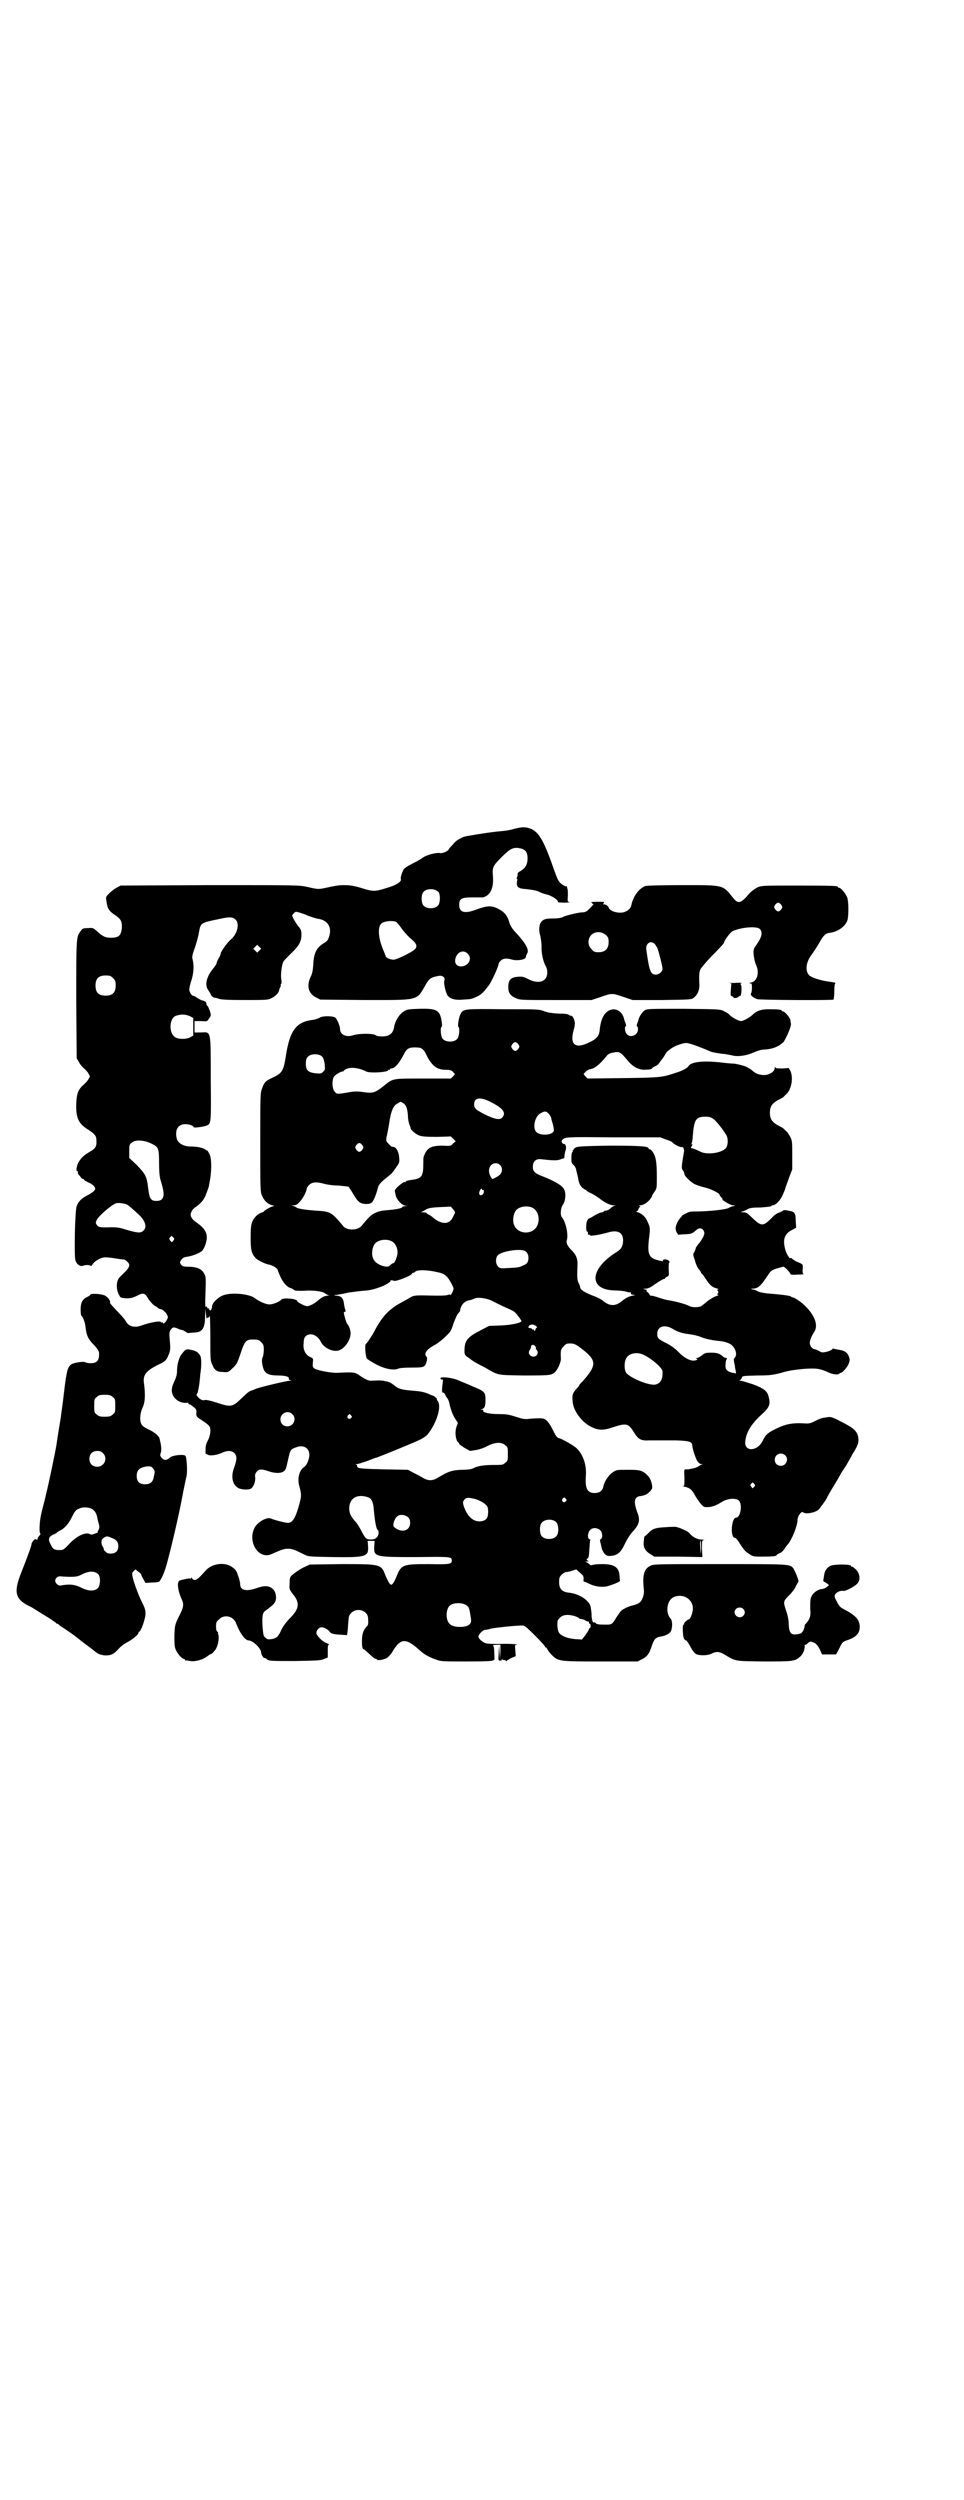 <?xml version="1.0" standalone="no"?>
<!DOCTYPE svg PUBLIC "-//W3C//DTD SVG 20010904//EN"
 "http://www.w3.org/TR/2001/REC-SVG-20010904/DTD/svg10.dtd">
<svg version="1.0" xmlns="http://www.w3.org/2000/svg"
 width="1100pt" height="2850pt" viewBox="0 0 1100 2850"
 preserveAspectRatio="xMidYMid meet">
<g transform="translate(0,2850) scale(0.5,-0.5)"
fill="#000000" stroke="none">
<path d="M1176 3811 c-14 -4 -19 -5 -43 -7 -26 -3 -69 -10 -75 -12 -13 -6 -18
-9 -25 -18 -5 -5 -9 -10 -9 -10 0 -4 -14 -10 -19 -9 -8 2 -32 -4 -41 -11 -5
-4 -15 -9 -23 -13 -8 -4 -16 -9 -19 -12 -4 -6 -9 -20 -7 -24 1 -5 -10 -13 -31
-19 -28 -9 -32 -9 -58 -1 -28 9 -47 9 -77 2 -23 -5 -22 -5 -48 1 -20 4 -21 4
-223 4 l-203 -1 -9 -5 c-4 -2 -12 -8 -16 -12 -8 -8 -9 -8 -7 -19 2 -16 5 -22
22 -33 11 -8 14 -13 13 -29 -2 -16 -7 -21 -25 -21 -13 0 -19 3 -34 17 -6 5 -7
6 -18 5 -12 0 -13 -1 -17 -7 -10 -13 -10 -13 -10 -156 l1 -134 5 -8 c2 -5 8
-12 12 -15 4 -4 9 -9 10 -12 4 -6 4 -6 0 -12 -1 -3 -6 -8 -10 -12 -13 -11 -17
-20 -18 -44 -1 -33 5 -46 28 -60 15 -10 18 -14 18 -24 1 -14 -2 -19 -17 -27
-13 -8 -19 -14 -25 -25 -3 -7 -5 -18 -2 -18 1 0 2 -1 2 -1 -1 -4 0 -6 5 -11 2
-4 5 -6 7 -6 1 0 2 -1 2 -2 0 -1 4 -3 10 -6 5 -2 11 -6 13 -9 3 -5 3 -5 0 -10
-2 -2 -9 -7 -15 -10 -14 -7 -21 -14 -25 -25 -4 -10 -6 -112 -3 -123 3 -10 11
-15 17 -13 7 3 17 2 18 0 0 -2 2 0 4 3 3 6 15 14 25 16 3 1 15 0 27 -2 12 -2
22 -3 22 -3 0 0 3 -2 6 -5 8 -8 5 -13 -17 -34 -9 -8 -10 -28 -2 -42 3 -6 4 -6
16 -7 11 0 15 1 25 6 13 7 18 6 24 -5 4 -7 15 -19 18 -19 0 0 3 -1 4 -3 2 -2
6 -4 9 -4 3 -1 7 -4 11 -9 5 -8 5 -9 2 -15 -4 -7 -9 -11 -9 -7 0 1 -1 2 -2 1
-1 -1 -2 0 -3 1 -2 3 -25 -1 -44 -8 -17 -6 -30 -2 -36 10 -2 4 -11 14 -20 23
-9 10 -17 18 -16 19 2 3 -4 12 -11 16 -7 4 -34 6 -34 2 0 -1 -3 -3 -7 -5 -11
-5 -15 -13 -15 -29 0 -8 1 -14 2 -14 2 0 8 -14 9 -24 2 -20 6 -29 19 -42 8 -8
12 -15 12 -18 1 -17 -4 -24 -19 -24 -5 0 -10 1 -12 2 -4 3 -28 -1 -33 -5 -8
-7 -10 -14 -16 -64 -3 -28 -7 -52 -7 -55 -1 -6 -9 -54 -10 -63 -3 -19 -18 -90
-23 -110 -3 -13 -6 -26 -7 -28 0 -2 -3 -11 -5 -21 -4 -17 -5 -43 -2 -44 1 -1
0 -3 -3 -6 -2 -3 -4 -6 -3 -7 1 -1 -3 -2 -5 0 -2 1 -9 -8 -9 -11 0 -4 -8 -26
-23 -64 -18 -45 -15 -61 16 -77 6 -2 16 -9 24 -14 8 -5 20 -12 26 -16 7 -5 13
-9 13 -9 0 -1 1 -2 3 -2 1 0 3 -1 3 -2 1 -1 6 -5 13 -9 14 -10 18 -12 28 -20
4 -3 9 -7 10 -8 4 -3 27 -20 34 -26 6 -4 10 -6 19 -7 14 -1 21 2 32 14 4 5 13
12 19 15 13 7 27 18 27 22 0 2 1 3 2 3 2 0 8 13 11 25 5 16 4 25 -4 40 -8 16
-18 42 -22 58 -2 10 -2 11 2 15 l4 4 6 -5 c4 -2 6 -5 7 -6 0 -1 2 -6 5 -11 l5
-9 15 1 c8 0 15 1 16 2 5 4 13 23 17 38 11 40 25 100 34 145 5 28 11 54 12 59
2 12 0 42 -3 45 -5 4 -30 1 -35 -4 -8 -7 -13 -7 -19 -1 -4 5 -4 6 -2 12 2 6 1
17 -2 28 0 2 -1 4 -1 4 0 5 -12 15 -23 20 -7 3 -15 8 -17 11 -6 8 -5 25 1 39
6 12 7 27 4 53 -4 22 3 31 33 46 16 7 19 11 25 28 2 8 2 10 0 33 -1 12 0 14 3
19 5 6 7 6 20 0 4 -1 8 -2 8 -2 1 0 3 -2 5 -3 3 -2 6 -4 8 -3 3 0 9 1 14 1 17
1 23 10 23 38 l1 17 1 -13 c1 -7 1 -12 2 -10 0 1 1 2 3 2 1 0 3 2 4 4 0 1 1
-21 1 -49 0 -47 0 -54 4 -61 5 -14 11 -18 25 -18 11 -1 12 -1 21 8 10 9 11 11
19 34 9 28 13 32 26 32 14 0 15 0 21 -6 5 -5 6 -7 6 -17 0 -6 -1 -13 -2 -16
-3 -5 -3 -15 1 -27 4 -12 13 -16 34 -16 16 0 26 -3 24 -7 0 -2 1 -3 4 -4 3 0
2 -1 -2 -1 -7 0 -69 -15 -76 -18 -2 -1 -7 -3 -10 -4 -7 -2 -9 -4 -28 -22 -17
-16 -22 -16 -52 -6 -16 5 -25 7 -28 6 -4 -2 -12 2 -16 8 -3 3 -3 4 0 9 1 3 3
13 4 21 1 8 2 18 2 21 3 16 3 38 0 42 -4 7 -9 11 -19 13 -13 3 -14 3 -24 -10
-5 -6 -10 -23 -10 -36 0 -9 -1 -14 -6 -25 -5 -11 -6 -15 -6 -23 2 -17 19 -29
37 -26 0 0 1 -1 1 -2 0 -1 1 -2 3 -2 1 0 5 -3 9 -6 6 -5 7 -7 6 -14 0 -8 0 -8
14 -17 8 -5 15 -11 16 -13 4 -7 2 -20 -3 -31 -4 -7 -6 -13 -6 -22 0 -6 0 -11
1 -10 0 0 2 0 3 -1 5 -4 20 -2 32 3 14 7 24 6 30 0 6 -6 6 -15 -1 -34 -8 -21
-3 -41 13 -47 10 -3 24 -3 28 2 5 5 9 18 7 26 0 5 1 7 4 11 6 6 11 6 26 1 20
-7 36 -5 40 5 2 5 2 7 7 28 4 16 5 17 16 21 17 7 31 -1 31 -17 0 -9 -6 -24
-11 -27 -12 -7 -17 -27 -12 -44 5 -19 5 -22 1 -38 -9 -34 -16 -46 -27 -46 -6
0 -33 7 -39 10 -9 4 -30 -8 -37 -21 -17 -33 10 -74 39 -60 23 10 28 12 37 12
10 0 15 -2 39 -14 8 -4 13 -4 64 -5 76 -1 81 1 80 24 l-1 13 8 0 8 0 -1 -13
c-1 -24 2 -24 98 -24 77 1 79 1 79 -8 0 -8 -4 -9 -52 -8 -60 0 -63 -1 -74 -28
-3 -8 -7 -15 -9 -17 -3 -3 -4 -3 -8 2 -2 3 -5 10 -8 16 -10 27 -10 27 -100 27
l-73 -1 -15 -7 c-8 -4 -18 -11 -23 -15 -7 -6 -8 -7 -8 -20 -1 -14 -1 -14 7
-25 17 -20 15 -34 -6 -55 -9 -9 -16 -19 -20 -27 -7 -16 -11 -19 -22 -21 -7 -1
-10 -1 -14 3 -5 4 -5 5 -7 27 -1 23 0 30 7 35 1 1 5 3 8 6 12 9 15 13 16 22 0
11 -3 19 -11 24 -8 5 -17 5 -34 -1 -24 -8 -37 -5 -37 10 0 3 -2 12 -5 19 -3
11 -6 14 -13 19 -16 12 -44 9 -59 -6 -3 -3 -9 -10 -13 -14 -9 -10 -16 -12 -20
-5 -1 2 -2 2 -2 0 0 -1 -1 -2 -2 -1 -1 1 -7 0 -23 -4 -8 -2 -6 -22 4 -44 5
-11 4 -18 -7 -39 -9 -19 -9 -19 -10 -42 0 -19 0 -26 3 -33 4 -9 14 -21 18 -21
2 0 3 -1 3 -2 0 -1 1 -2 2 -2 0 1 5 0 10 -1 12 -2 28 3 38 10 4 3 8 6 10 6 2
1 5 4 8 8 7 7 11 28 8 37 -1 2 -1 4 0 4 0 0 0 1 -2 2 -2 1 -3 5 -3 12 0 9 1
11 7 16 8 9 23 9 32 1 3 -3 6 -7 6 -8 0 -1 3 -7 6 -14 7 -15 17 -27 23 -27 10
0 29 -18 29 -28 0 -4 5 -12 7 -12 2 0 4 -1 5 -2 5 -5 8 -5 65 -5 47 1 57 1 65
4 l10 4 0 14 c0 9 0 14 2 15 2 1 0 2 -5 4 -9 3 -23 17 -23 23 0 6 6 13 12 13
5 0 15 -5 18 -10 4 -5 9 -6 25 -7 l15 -1 1 7 c1 5 1 15 2 23 1 13 1 15 7 21
13 13 38 5 38 -13 1 -12 0 -16 -3 -18 -8 -9 -11 -17 -11 -34 0 -12 1 -18 4
-18 1 0 6 -5 13 -11 6 -6 12 -11 14 -11 2 0 3 -1 3 -1 0 -4 16 -1 23 3 3 2 10
9 13 15 18 30 30 31 60 4 13 -12 23 -17 40 -23 9 -4 17 -4 70 -4 47 0 60 1 60
3 0 1 0 1 2 0 0 -2 1 5 0 15 0 10 -1 18 -3 18 -1 1 2 2 8 2 l9 0 0 -16 -1 -17
-1 16 -1 16 -1 -18 c-1 -17 -1 -17 4 -17 2 0 4 1 3 2 -1 2 0 2 2 0 3 -1 5 -1
6 -1 0 1 1 0 1 -1 0 -2 1 -2 2 -1 0 1 6 4 11 7 l10 4 -1 13 c-1 11 -1 13 2 13
11 1 -19 3 -37 2 -12 0 -26 0 -30 1 -7 1 -18 9 -19 15 -2 4 10 16 15 16 2 0 8
1 14 3 9 2 55 7 72 7 4 0 10 -5 29 -24 13 -13 23 -24 22 -25 0 -1 0 -1 2 -1 1
0 2 -2 3 -4 1 -2 5 -8 10 -13 15 -15 17 -15 113 -15 l83 0 10 5 c12 6 17 13
23 32 5 14 8 18 21 20 11 2 20 7 22 12 4 8 4 25 -1 29 -12 14 -8 42 8 49 25
10 49 -10 42 -35 -2 -9 -6 -16 -8 -16 -3 0 -12 -9 -11 -10 1 -1 0 -2 -1 -2 -3
0 -2 -28 1 -32 1 -2 3 -4 5 -4 2 -1 6 -8 10 -15 4 -8 9 -14 12 -16 8 -4 27 -4
36 1 11 5 17 5 29 -2 27 -16 22 -15 88 -16 68 0 73 0 85 11 7 6 12 19 10 26 0
0 1 1 2 1 1 0 4 2 6 4 3 3 6 4 8 3 1 -1 4 -1 5 -2 4 0 12 -10 15 -18 l4 -9 16
0 16 0 8 15 c6 13 8 14 16 17 22 7 30 16 30 31 0 16 -9 26 -36 40 -8 4 -11 7
-16 17 -6 11 -6 13 -4 17 3 5 12 9 18 8 4 -2 25 9 32 16 8 8 7 22 -2 32 -4 4
-8 7 -9 7 -2 0 -3 1 -3 2 0 4 -39 4 -47 0 -8 -4 -13 -12 -14 -20 -1 -4 -1 -9
-2 -11 0 -3 0 -5 1 -5 1 0 4 -2 7 -4 l5 -4 -5 -4 c-3 -3 -9 -5 -13 -5 -11 -2
-22 -12 -24 -22 -1 -4 -1 -15 -1 -23 2 -16 -1 -24 -10 -34 -2 -1 -3 -4 -3 -7
0 -2 -2 -6 -3 -9 -2 -3 -4 -5 -4 -5 0 -1 -5 -2 -10 -3 -14 -2 -18 3 -19 22 0
10 -2 20 -6 32 -7 21 -7 21 9 37 5 5 11 13 13 18 3 6 6 10 6 11 2 1 -8 26 -12
31 -8 9 -7 9 -167 9 -146 0 -151 0 -159 -4 -14 -7 -18 -21 -15 -50 1 -9 1 -14
-2 -22 -4 -11 -8 -14 -22 -18 -11 -2 -24 -9 -28 -13 -1 -1 -6 -8 -10 -14 -10
-17 -11 -17 -25 -17 -18 0 -21 1 -23 4 -1 1 -2 2 -3 1 -3 -2 -6 5 -6 20 -1 10
-2 18 -4 21 -8 14 -28 25 -49 27 -15 2 -21 9 -21 24 0 10 1 12 6 17 3 3 8 6
10 6 3 0 9 1 14 3 l9 3 9 -8 c7 -6 8 -8 8 -14 -1 -4 0 -6 1 -6 1 0 6 -2 10 -4
13 -7 28 -9 41 -7 12 3 32 11 31 13 0 0 -1 5 -1 10 -1 21 -12 28 -40 28 -10 0
-20 -1 -22 -2 -3 -1 -4 -1 -6 1 -2 2 -5 4 -7 5 -4 2 -4 2 1 2 4 0 5 0 1 2 -3
2 -3 3 0 5 3 2 3 6 4 21 1 10 1 19 2 20 1 1 0 2 -2 3 -5 2 -4 15 2 21 6 6 17
5 23 -1 5 -5 6 -18 1 -20 -2 -1 -2 -3 -1 -7 1 -3 2 -9 3 -13 1 -5 4 -10 7 -14
6 -5 7 -5 17 -4 13 2 20 8 29 27 4 9 11 20 17 27 16 17 19 27 11 46 -8 23 -7
33 6 36 3 0 7 1 10 2 6 1 15 9 18 15 2 7 -3 23 -9 29 -13 13 -18 14 -46 14
-26 0 -26 0 -35 -6 -9 -6 -19 -21 -21 -32 -2 -10 -9 -15 -20 -15 -17 0 -22 11
-20 39 2 25 -6 49 -22 64 -7 6 -33 21 -39 22 -5 1 -8 6 -15 20 -7 15 -16 25
-23 25 -8 1 -22 0 -32 -1 -9 -1 -14 0 -29 5 -16 5 -21 6 -39 6 -22 0 -38 4
-35 8 1 1 -1 2 -3 2 -4 0 -5 1 -1 1 7 2 9 7 9 21 0 18 -2 20 -29 31 -11 5 -26
11 -33 14 -16 7 -43 9 -41 4 1 -1 2 -3 4 -2 1 0 2 -1 2 -2 -3 -22 -3 -29 0
-28 2 0 4 -2 6 -7 2 -4 5 -7 5 -8 1 -1 2 -4 3 -7 3 -15 8 -29 14 -38 l6 -9 -4
-11 c-3 -12 -1 -27 4 -33 2 -1 3 -3 3 -4 0 -1 6 -5 12 -9 l13 -7 13 2 c7 1 19
5 26 9 17 9 33 10 41 2 6 -4 6 -6 6 -20 0 -14 0 -16 -6 -20 -5 -5 -7 -5 -27
-5 -21 0 -36 -2 -47 -8 -4 -2 -13 -3 -26 -3 -22 -1 -30 -4 -52 -17 -14 -9 -24
-9 -38 0 -5 3 -15 8 -21 11 l-11 6 -55 1 c-43 1 -56 2 -59 4 -1 1 -3 3 -2 4 1
1 -1 2 -2 3 -3 0 -2 1 1 1 3 0 12 3 21 6 9 3 20 8 25 9 19 7 80 32 95 39 11 5
18 10 22 15 20 26 31 62 22 75 -2 2 -3 4 -2 4 1 0 0 2 -3 4 -2 2 -5 4 -6 4 -1
0 -6 2 -12 5 -8 3 -17 5 -30 6 -27 2 -35 4 -43 10 -10 8 -15 11 -24 12 -7 2
-12 2 -33 1 -4 0 -10 2 -21 9 -15 11 -15 11 -57 9 -15 0 -47 6 -52 11 -2 2 -3
5 -2 12 1 10 1 10 -6 13 -11 5 -17 17 -15 32 0 9 2 13 5 16 10 8 25 3 33 -11
7 -16 28 -26 42 -22 13 4 26 22 27 37 1 8 -4 21 -8 24 -1 1 -6 16 -7 23 -1 2
0 4 2 4 2 1 2 2 1 5 -1 2 -2 7 -3 13 -1 13 -7 19 -18 19 -7 1 -7 1 3 2 6 1 17
3 25 5 8 1 22 3 32 4 19 1 29 4 47 11 11 5 19 11 17 12 -1 1 1 1 3 1 2 0 4 -1
5 -1 3 -3 41 12 41 16 0 1 1 2 3 2 1 0 4 1 5 3 4 4 27 4 48 -1 15 -3 18 -5 25
-12 4 -5 9 -13 11 -18 4 -8 4 -8 0 -17 -2 -4 -4 -7 -4 -6 0 2 -1 2 -5 1 -4 -2
-15 -2 -28 -2 -55 1 -48 2 -67 -9 -22 -12 -24 -13 -33 -20 -16 -12 -28 -28
-40 -51 -7 -13 -17 -28 -20 -30 -3 -2 -1 -28 2 -33 1 -2 11 -8 22 -14 21 -11
41 -14 51 -9 2 1 14 2 30 2 29 0 30 1 34 15 1 6 1 8 -1 10 -6 7 0 16 18 26 8
4 19 13 26 20 12 11 13 14 18 30 4 10 8 20 11 23 3 3 5 6 4 7 0 0 1 5 3 9 4 8
11 13 21 14 3 1 6 2 8 3 7 4 27 2 41 -5 8 -4 22 -11 31 -15 9 -4 18 -8 20 -10
4 -3 16 -19 16 -21 0 -4 -23 -9 -47 -10 l-27 -1 -21 -11 c-29 -15 -35 -23 -35
-46 0 -9 1 -10 10 -16 5 -4 12 -9 16 -11 4 -2 13 -7 21 -11 31 -18 26 -17 86
-18 62 0 65 0 74 8 6 6 14 24 13 31 -1 18 0 21 6 27 5 6 7 7 15 7 11 0 15 -3
34 -18 26 -22 26 -33 -5 -68 -5 -4 -8 -9 -8 -9 0 -1 -3 -5 -7 -9 -8 -9 -10
-14 -8 -29 1 -20 21 -47 42 -57 16 -8 27 -9 50 -1 31 10 35 9 48 -12 10 -16
16 -19 35 -18 17 0 22 0 61 0 30 -1 37 -3 37 -12 0 -7 8 -31 12 -36 3 -4 6 -6
9 -6 4 0 4 -1 0 -1 -2 -1 -5 -3 -7 -4 -2 -2 -8 -4 -13 -5 -6 -1 -10 -2 -10 -2
-1 0 -3 0 -5 0 -5 0 -5 0 -4 -19 0 -17 0 -19 -3 -19 -2 0 0 -1 5 -2 11 -3 15
-6 23 -21 8 -13 17 -25 22 -25 13 -1 23 2 39 12 13 8 31 9 38 3 9 -9 4 -39 -6
-39 -11 0 -14 -46 -3 -46 2 0 5 -4 8 -8 12 -19 16 -24 25 -29 8 -6 11 -6 30
-6 22 0 32 1 32 3 0 1 3 3 7 5 4 1 8 5 10 8 2 3 6 9 9 12 10 12 22 43 22 55 0
9 9 22 13 18 5 -5 27 -1 35 6 4 4 20 26 20 29 0 0 6 11 14 24 8 13 16 27 18
31 2 3 8 12 13 20 4 8 10 17 12 22 12 18 15 27 14 36 -2 17 -10 24 -40 39 -19
10 -23 11 -30 10 -13 -2 -16 -2 -29 -9 -12 -6 -14 -6 -29 -5 -23 1 -38 -2 -57
-11 -21 -10 -26 -14 -33 -28 -12 -26 -44 -27 -40 -1 2 20 15 40 36 59 19 17
22 24 17 42 -3 13 -12 19 -36 28 -13 4 -25 8 -28 8 -3 0 -4 1 -2 1 2 1 4 3 5
6 1 4 2 4 35 5 29 0 35 1 55 6 15 5 31 7 51 9 30 2 37 1 59 -9 8 -4 23 -5 23
-1 0 0 1 1 3 1 3 0 14 12 17 19 4 9 4 13 0 21 -4 8 -10 11 -24 13 -5 1 -10 2
-10 2 -1 1 -2 0 -2 0 0 -3 -11 -7 -19 -8 -3 -1 -8 0 -12 3 -4 2 -9 4 -10 4 -5
0 -11 8 -11 14 0 6 4 16 10 25 10 15 2 38 -22 61 -7 7 -23 18 -27 18 -1 0 -3
1 -4 2 -1 2 -26 5 -53 7 -10 1 -19 3 -23 5 -3 2 -8 4 -11 4 -5 1 -5 2 0 2 11
0 18 6 30 24 12 18 12 18 25 22 7 2 14 4 15 4 3 0 16 -14 16 -17 0 -1 6 -2 16
-1 10 0 16 1 14 1 -2 1 -3 4 -2 12 0 11 2 10 -15 17 -3 2 -7 4 -9 6 -2 2 -4 3
-4 2 0 -5 -8 7 -11 16 -8 26 -3 40 17 49 l7 4 -1 14 c0 18 -2 22 -13 24 -4 1
-10 2 -11 2 -2 0 -5 0 -6 -2 -2 -1 -6 -3 -9 -4 -3 -1 -10 -5 -15 -11 -21 -21
-24 -21 -47 1 -9 9 -12 11 -19 11 -6 0 -6 1 -2 2 3 0 8 3 12 5 5 3 12 4 30 4
13 1 23 2 24 3 0 1 2 2 3 2 7 0 17 10 23 23 3 7 6 14 6 15 0 1 4 11 8 23 l8
21 0 32 c0 31 0 33 -5 43 -3 5 -7 11 -10 13 -2 2 -5 5 -6 6 -2 1 -7 4 -13 7
-12 7 -17 14 -17 28 0 14 5 21 17 28 6 3 11 6 13 7 1 1 4 4 6 6 13 10 18 38
11 54 l-4 7 -14 -1 c-11 0 -15 0 -16 2 -1 2 -2 2 -2 -1 0 -9 -14 -17 -27 -16
-10 1 -17 3 -25 11 -4 3 -10 6 -13 8 -11 4 -29 8 -31 7 0 0 -14 1 -30 3 -39 4
-65 1 -71 -9 -2 -4 -15 -11 -29 -15 -30 -10 -33 -11 -119 -12 l-82 -1 -5 5
c-3 3 -4 5 -4 6 1 0 3 3 5 5 2 2 6 4 8 5 11 1 23 10 39 30 4 5 8 7 15 8 15 3
16 3 36 -21 10 -11 21 -17 33 -18 11 0 20 1 20 3 0 1 3 3 7 5 4 1 8 5 10 8 2
3 4 6 5 7 1 1 4 5 7 10 3 6 7 10 7 10 1 0 3 2 6 4 6 6 27 14 36 14 7 0 29 -8
57 -20 2 -1 9 -2 14 -3 6 -1 13 -2 17 -2 4 -1 11 -2 16 -3 13 -4 33 -1 49 6 9
4 18 7 24 7 21 1 34 7 45 17 5 7 18 35 17 41 0 2 -1 6 -1 8 0 6 -13 21 -17 21
-2 0 -3 1 -3 2 0 2 -9 3 -29 3 -19 0 -29 -4 -39 -14 -7 -6 -20 -13 -25 -13 -5
0 -18 7 -25 13 -2 3 -8 7 -13 9 -8 5 -9 5 -91 6 -76 0 -84 0 -90 -3 -6 -4 -13
-14 -15 -22 0 -2 -2 -6 -3 -9 -1 -4 -1 -6 0 -6 1 0 2 -3 2 -7 0 -13 -18 -21
-26 -10 -4 4 -5 17 -2 17 1 0 1 2 0 6 -1 3 -3 7 -3 8 -6 31 -38 33 -50 5 -3
-6 -5 -16 -6 -23 -1 -18 -6 -24 -25 -33 -31 -15 -44 -5 -35 28 2 6 3 13 3 15
0 8 -5 18 -8 18 -2 0 -4 1 -6 2 -1 2 -9 3 -23 3 -15 1 -23 2 -32 5 -12 5 -15
5 -93 5 -90 1 -93 1 -99 -11 -4 -7 -7 -28 -5 -29 4 -2 2 -22 -2 -27 -7 -9 -27
-9 -34 0 -4 5 -6 25 -2 27 1 0 1 6 0 12 -4 26 -11 30 -51 29 -27 -1 -28 -1
-37 -7 -10 -7 -19 -22 -21 -37 -3 -13 -11 -19 -27 -19 -7 0 -13 1 -15 3 -5 4
-37 4 -50 0 -17 -6 -31 1 -31 14 0 7 -7 23 -11 26 -5 4 -29 4 -35 0 -3 -2 -10
-4 -14 -5 -40 -4 -55 -24 -64 -85 -5 -31 -8 -37 -30 -47 -15 -7 -19 -10 -24
-25 -4 -10 -4 -15 -4 -123 0 -106 0 -113 4 -121 5 -12 13 -19 23 -22 5 -1 6
-2 4 -2 -5 0 -19 -8 -22 -11 0 -2 -4 -3 -7 -4 -3 -1 -8 -4 -12 -8 -10 -11 -12
-18 -12 -48 0 -29 2 -37 11 -47 4 -5 23 -14 30 -15 8 -1 21 -9 21 -13 0 -1 3
-8 6 -15 7 -15 16 -24 24 -26 3 -1 6 -3 7 -4 2 -2 8 -2 21 -2 20 2 45 -1 50
-6 2 -1 5 -3 7 -4 3 0 3 -1 -1 -1 -7 0 -16 -5 -22 -11 -7 -6 -19 -13 -25 -13
-5 0 -23 9 -23 12 0 5 -32 8 -36 3 -4 -5 -19 -11 -27 -11 -8 0 -22 6 -33 14
-12 10 -53 14 -72 7 -12 -4 -26 -18 -26 -25 0 -3 -1 -7 -3 -9 -2 -2 -3 -3 -2
-1 1 1 0 2 -1 2 -1 0 -2 1 -1 2 1 2 1 2 -1 1 -1 -1 -3 0 -3 2 -1 3 -2 3 -3 1
-2 -2 -2 10 -1 33 1 32 1 37 -3 43 -5 11 -17 16 -38 16 -9 0 -12 1 -15 5 -3 5
-3 5 1 11 3 4 6 6 15 7 12 2 29 9 33 14 5 6 10 20 10 30 0 12 -7 22 -21 32
-14 9 -19 18 -14 26 1 4 6 9 11 12 12 9 18 16 23 30 3 8 6 16 6 18 0 2 2 10 3
17 3 22 3 45 -2 55 -3 5 -5 9 -5 8 -1 0 -3 0 -4 2 -5 4 -19 7 -33 7 -18 0 -31
8 -33 20 -4 19 4 31 20 31 10 0 19 -4 19 -7 0 -2 24 1 30 4 10 4 10 6 9 107 0
113 1 106 -23 105 l-14 0 0 13 0 13 15 0 c14 -1 14 -1 18 6 5 6 5 7 2 17 -2 5
-4 11 -6 12 -1 1 -2 3 -2 4 1 3 -3 7 -9 8 -2 0 -7 3 -12 6 -4 3 -9 5 -10 5 -3
0 -8 9 -8 14 0 3 2 13 5 21 5 17 6 32 3 46 -2 7 -2 10 5 29 4 12 8 27 9 34 4
22 4 22 43 30 26 6 34 6 41 -1 9 -9 4 -32 -11 -45 -8 -6 -23 -28 -23 -31 0 -2
-2 -7 -5 -12 -3 -5 -5 -11 -5 -12 0 -1 -4 -7 -8 -12 -15 -18 -19 -37 -11 -48
2 -3 5 -8 6 -10 1 -4 6 -8 11 -8 1 0 4 -1 7 -2 5 -2 20 -3 59 -3 47 0 54 0 61
4 9 4 17 12 18 18 0 2 2 6 3 8 1 2 1 4 1 4 -1 0 -1 1 0 2 2 1 2 5 1 11 -2 10
1 34 5 41 2 3 10 11 18 19 18 17 23 27 23 42 0 9 -1 12 -7 19 -4 5 -9 13 -11
17 -4 8 -4 8 0 12 4 5 5 5 15 2 5 -2 13 -4 16 -6 8 -3 19 -7 26 -8 20 -3 30
-18 25 -37 -3 -11 -5 -14 -14 -19 -16 -10 -22 -23 -23 -48 -1 -13 -2 -20 -6
-28 -10 -21 -5 -38 12 -47 l10 -5 101 -1 c126 0 118 -2 139 34 8 15 13 18 30
21 9 2 16 -4 13 -11 -2 -5 3 -26 7 -33 5 -8 18 -12 36 -10 19 1 19 1 32 7 10
5 14 9 27 26 7 10 22 43 22 49 0 1 2 4 5 7 5 5 14 6 26 2 12 -3 31 0 31 6 1 4
1 5 3 8 5 8 -2 22 -26 48 -7 7 -12 15 -14 21 -5 18 -12 26 -26 33 -15 8 -26 7
-48 -1 -28 -11 -41 -8 -41 10 0 14 5 17 30 17 12 0 22 0 24 0 17 4 25 21 23
48 -2 21 0 24 21 45 18 18 26 22 40 19 13 -2 18 -9 18 -23 0 -14 -5 -22 -16
-29 -5 -2 -7 -5 -7 -7 1 -1 0 -5 -1 -7 -1 -2 -1 -4 0 -4 1 0 1 -2 0 -5 -2 -13
2 -17 20 -18 17 -2 24 -3 32 -7 4 -2 10 -4 14 -5 12 -2 30 -14 27 -18 -1 0 6
-1 15 -1 9 0 15 1 12 1 -5 1 -5 2 -4 14 0 7 0 15 -1 17 -1 1 -1 4 -1 5 0 1 -1
1 -2 0 -1 -1 -5 2 -10 5 -8 7 -9 9 -19 37 -23 66 -35 85 -56 91 -11 3 -17 2
-31 -1z m-175 -145 c4 -6 4 -24 -1 -30 -7 -9 -27 -9 -34 0 -5 6 -5 24 0 30 7
9 27 9 35 0z m-97 -68 c2 -1 7 -7 12 -14 4 -6 12 -15 18 -21 16 -13 19 -19 14
-26 -4 -6 -38 -23 -49 -25 -8 0 -19 4 -19 9 0 0 -2 5 -4 10 -13 29 -15 56 -5
64 6 5 26 7 33 3z m-312 -65 l-5 -5 -4 4 -5 5 4 4 5 5 4 -4 5 -5 -4 -4z m475
-7 c11 -10 4 -26 -11 -29 -12 -2 -19 5 -17 16 3 16 18 23 28 13z m-809 -56 c5
-5 6 -7 6 -17 0 -16 -7 -23 -23 -23 -16 0 -23 7 -23 23 0 16 7 23 23 23 10 0
12 -1 17 -6z m176 -87 l7 -4 0 -20 0 -20 -7 -4 c-7 -4 -23 -5 -32 -1 -17 7
-17 43 -1 50 13 4 21 4 33 -1z m749 -64 c3 -5 3 -5 0 -10 -2 -3 -5 -5 -7 -5
-2 0 -5 2 -7 5 -3 5 -3 5 0 10 2 3 5 5 7 5 2 0 5 -2 7 -5z m-220 -10 c3 -2 7
-7 9 -12 13 -27 25 -36 45 -36 9 0 13 -1 16 -4 2 -2 4 -5 5 -5 0 -1 -1 -3 -4
-6 l-5 -5 -64 0 c-73 0 -67 1 -92 -19 -17 -13 -22 -15 -43 -12 -13 2 -20 2
-32 0 -29 -5 -29 -5 -34 1 -6 6 -7 25 -2 34 2 4 17 13 20 12 1 0 1 0 2 1 7 10
31 10 52 -1 8 -4 48 -2 50 3 0 1 1 2 2 1 1 -1 2 0 2 1 0 1 1 2 3 2 8 0 19 13
29 33 6 12 11 15 25 15 8 0 14 -1 16 -3z m-227 -19 c2 -2 4 -9 5 -16 1 -12 1
-13 -3 -17 -5 -5 -6 -5 -18 -4 -17 2 -22 7 -22 22 0 7 1 12 4 15 6 8 27 9 34
0z m385 -103 c27 -14 35 -24 25 -35 -5 -6 -17 -4 -39 7 -20 10 -25 14 -25 23
0 16 14 18 39 5z m-201 -2 c7 -4 10 -13 11 -30 0 -7 2 -15 3 -18 1 -3 3 -7 3
-9 1 -5 12 -14 20 -17 6 -2 15 -3 40 -3 l32 1 5 -5 6 -6 -6 -5 c-5 -6 -6 -6
-24 -5 -27 0 -36 -5 -43 -25 -1 -2 -1 -11 -1 -19 0 -24 -4 -30 -20 -33 -13 -2
-20 -3 -20 -5 0 -1 -1 -2 -2 -1 -3 2 -24 -16 -23 -20 0 -1 1 -5 2 -10 2 -10
13 -22 22 -24 l6 0 -6 -1 c-4 0 -7 -1 -7 -2 0 -3 -18 -6 -34 -7 -11 -1 -19 -2
-27 -6 -10 -5 -13 -7 -32 -30 -2 -3 -8 -6 -12 -7 -12 -3 -25 0 -30 7 -27 32
-28 33 -65 35 -24 2 -38 4 -43 8 -1 1 -4 2 -7 3 -4 0 -3 1 2 1 5 0 9 2 13 7 7
6 17 25 17 31 0 2 3 6 6 9 7 6 16 7 34 2 7 -2 22 -4 33 -4 11 -1 21 -2 23 -3
1 -2 6 -9 10 -16 11 -19 16 -22 28 -23 10 0 12 1 16 5 4 5 10 21 13 34 1 4 6
10 13 16 20 16 19 15 29 30 6 8 7 10 6 21 -1 13 -6 22 -12 24 -2 0 -5 1 -6 1
-1 1 -4 4 -7 7 -5 5 -5 7 -4 14 1 4 4 18 6 31 4 29 10 42 19 46 8 5 6 5 13 1z
m331 -23 c3 -2 9 -13 7 -13 0 0 2 -6 4 -13 2 -10 3 -14 1 -16 -6 -9 -31 -9
-39 -1 -9 9 -4 36 10 43 9 5 12 5 17 0z m377 -13 c7 -5 21 -23 29 -36 5 -7 5
-23 0 -30 -9 -12 -45 -17 -60 -8 -8 4 -18 8 -20 7 0 0 0 2 1 4 3 5 3 7 0 5 -2
-1 -2 -1 0 1 1 2 3 10 3 18 3 37 7 44 28 44 10 0 13 -1 19 -5z m-108 -47 c7
-2 13 -5 14 -6 4 -5 19 -13 23 -11 2 0 5 -5 4 -11 -1 -3 -1 -8 -2 -11 -4 -26
-4 -27 0 -32 2 -3 3 -6 3 -8 0 -4 15 -19 24 -23 4 -2 13 -5 21 -7 14 -3 35
-13 35 -17 0 -1 2 -3 4 -6 2 -2 4 -4 3 -4 -5 0 18 -14 23 -14 6 0 6 -1 2 -2
-3 0 -8 -2 -11 -4 -7 -4 -48 -8 -73 -8 -7 0 -14 0 -16 -1 -5 -1 -18 -8 -18 -9
0 -1 -1 -3 -3 -4 -6 -7 -12 -19 -11 -26 0 -6 6 -15 8 -13 1 0 7 1 15 1 12 1
14 1 21 7 8 8 15 9 20 1 2 -5 2 -6 -1 -14 -3 -5 -7 -12 -11 -16 -3 -4 -6 -8
-6 -9 0 -2 -2 -5 -3 -9 -4 -5 -4 -6 1 -20 2 -8 6 -17 9 -20 3 -3 5 -7 5 -8 0
-1 1 -2 2 -2 0 0 3 -3 6 -8 12 -18 16 -22 26 -25 5 -1 7 -3 5 -3 -2 0 -3 -1
-2 -2 3 -1 3 -7 0 -8 -1 -1 0 -2 2 -2 2 0 0 -2 -5 -3 -5 -2 -14 -7 -20 -12 -6
-5 -12 -10 -14 -11 -6 -3 -21 -3 -26 0 -7 4 -28 10 -45 13 -9 1 -21 5 -27 7
-6 2 -13 4 -16 4 -2 0 -4 1 -3 1 0 1 -2 4 -4 6 -4 3 -5 5 -3 5 2 0 0 1 -3 2
l-6 2 7 0 c5 0 11 3 22 11 9 6 17 11 19 11 2 0 3 1 3 2 0 1 2 2 4 3 5 2 5 3 4
18 0 10 0 15 2 15 1 0 0 2 -2 4 -4 4 -15 3 -13 0 1 -2 0 -2 -2 -1 -2 0 -7 1
-10 2 -20 5 -24 14 -20 48 3 24 3 27 -3 39 -4 11 -13 19 -22 22 -4 1 -6 2 -4
2 2 0 4 2 5 5 1 3 2 5 4 5 1 0 1 1 -1 2 -2 2 -2 2 1 2 7 0 16 6 22 13 3 4 5 7
5 8 0 1 2 5 5 9 6 8 6 10 6 33 0 37 -2 50 -12 62 -1 1 -3 3 -5 3 -1 0 -2 1 -2
2 0 5 -25 6 -92 6 -59 -1 -70 -2 -74 -4 -3 -2 -5 -4 -5 -5 1 0 1 -1 -1 -1 -1
0 -2 -1 -1 -2 1 -1 0 -2 -1 -3 -1 0 -2 -6 -2 -12 0 -11 0 -13 5 -17 3 -3 6 -8
6 -12 1 -4 2 -7 2 -8 0 -1 2 -7 3 -14 2 -9 4 -13 9 -18 4 -3 7 -5 8 -5 0 1 1
1 1 -1 0 -1 5 -4 12 -7 6 -3 15 -9 19 -12 11 -9 24 -15 31 -15 5 0 6 -1 2 -1
-2 -1 -6 -3 -9 -6 -3 -3 -7 -5 -10 -5 -3 0 -5 -1 -5 -2 0 -1 -2 -2 -5 -2 -2 0
-9 -3 -16 -7 -6 -4 -12 -7 -13 -7 -1 0 -2 -2 -4 -5 -3 -6 -3 -25 0 -25 1 0 2
-1 2 -1 -1 -4 0 -7 2 -6 1 1 2 0 2 -1 0 -3 20 0 45 7 20 5 31 -2 31 -19 0 -12
-4 -20 -14 -26 -62 -38 -66 -86 -7 -88 8 0 19 -1 25 -2 6 -2 12 -3 13 -2 0 0
1 -1 1 -3 0 -2 2 -3 6 -3 4 0 4 -1 -2 -2 -8 -1 -17 -6 -23 -11 -16 -14 -30
-14 -47 1 -3 2 -12 7 -21 10 -18 7 -28 13 -29 19 0 2 -2 7 -4 11 -3 6 -3 15
-2 43 0 12 -4 21 -12 29 -11 11 -15 18 -12 26 3 13 -3 40 -11 50 -5 4 -4 22 2
30 6 9 7 27 2 35 -4 8 -20 18 -51 30 -16 6 -20 11 -20 21 0 12 7 19 20 17 26
-3 34 -3 41 -1 5 2 9 3 9 3 1 -1 1 0 2 2 0 4 1 12 3 17 2 7 0 14 -4 14 -4 0
-7 6 -4 9 7 7 9 7 117 6 l107 0 13 -5z m-1175 -9 c17 -8 18 -11 18 -45 0 -15
1 -29 2 -32 0 -3 3 -11 5 -19 7 -25 3 -35 -13 -35 -13 0 -16 5 -19 30 -3 26
-6 31 -26 52 l-17 16 0 15 c0 14 0 16 6 20 8 7 27 6 44 -2z m482 -4 c3 -5 3
-5 0 -10 -2 -3 -5 -5 -7 -5 -2 0 -5 2 -7 5 -3 5 -3 5 0 10 2 3 5 5 7 5 2 0 5
-2 7 -5z m314 -45 c6 -6 6 -15 1 -21 -3 -4 -18 -12 -19 -11 -5 8 -7 12 -7 19
0 15 15 22 25 13z m-41 -56 c0 -1 1 -2 2 -1 3 2 3 -7 0 -10 -6 -5 -11 0 -7 8
2 5 5 7 5 3z m-809 -35 c2 -1 6 -5 9 -7 3 -3 9 -8 12 -11 19 -16 25 -32 15
-41 -6 -6 -14 -5 -41 3 -12 4 -20 5 -31 5 -27 -1 -30 0 -34 5 -3 5 -3 6 0 12
6 11 36 36 45 38 7 1 20 -1 25 -4z m747 -19 c-1 -2 -3 -6 -5 -10 -8 -17 -27
-16 -47 2 -2 2 -6 4 -8 5 -2 1 -4 2 -4 3 0 1 -4 2 -8 2 -6 0 -7 1 -4 1 3 1 6
3 8 4 5 4 12 6 36 7 l23 1 5 -6 c4 -4 5 -7 4 -9z m176 13 c12 -5 18 -21 14
-36 -7 -28 -49 -28 -56 0 -2 10 0 23 6 30 7 8 24 11 36 6z m-819 -68 c3 -2 3
-4 1 -7 -4 -5 -4 -5 -8 0 -2 3 -2 5 0 7 4 4 4 4 7 0z m497 -8 c12 -5 18 -21
14 -35 -3 -10 -6 -16 -9 -16 -1 0 -4 -2 -6 -4 -4 -5 -10 -5 -21 -1 -12 5 -17
10 -20 20 -2 10 0 23 6 30 7 8 24 11 36 6z m306 -23 c5 -3 8 -8 8 -16 0 -9 -3
-14 -12 -17 -10 -5 -13 -5 -34 -6 -17 -1 -19 -1 -23 3 -6 6 -7 19 -1 26 8 9
50 16 62 10z m25 -171 c3 -2 3 -4 2 -4 -2 -1 -3 -3 -3 -4 0 -2 -1 -3 -2 -3 -1
0 -2 1 -2 2 0 1 -1 2 -2 1 -1 -1 -2 0 -2 1 0 1 -2 2 -4 2 -5 0 -5 2 -2 6 4 3
10 3 15 -1z m311 -6 c13 -8 23 -11 40 -13 9 -1 20 -4 25 -6 9 -4 22 -7 39 -9
15 -1 26 -5 31 -9 10 -8 14 -23 8 -29 -2 -2 -3 -5 -2 -7 0 -3 1 -8 2 -11 0 -3
1 -9 2 -12 1 -5 1 -7 -1 -6 -19 3 -24 8 -22 22 0 6 2 11 3 11 1 1 0 2 -2 2 -3
0 -6 2 -8 4 -7 6 -12 8 -26 8 -13 0 -15 -1 -21 -6 -4 -3 -9 -6 -11 -6 -3 0 -3
-1 -1 -2 2 -1 2 -2 -1 -3 -10 -4 -26 3 -41 19 -7 7 -16 14 -26 19 -20 10 -22
12 -22 22 0 17 16 22 34 12z m-312 -41 c1 -2 2 -4 1 -4 -1 0 0 -2 2 -4 5 -6 1
-15 -8 -15 -8 0 -13 9 -8 15 1 2 3 5 3 8 0 5 7 5 10 0z m249 -20 c18 -9 41
-29 41 -37 1 -18 -5 -28 -18 -30 -18 -1 -61 18 -66 29 -4 9 -3 24 1 31 6 12
26 16 42 7z m-1214 -95 c6 -4 6 -6 6 -20 0 -14 0 -16 -6 -20 -4 -4 -7 -5 -18
-5 -11 0 -14 1 -18 5 -6 4 -6 6 -6 20 0 14 0 16 6 20 4 4 7 5 18 5 11 0 14 -1
18 -5z m410 -39 c11 -10 3 -28 -11 -28 -9 0 -16 6 -16 16 0 14 17 22 27 12z
m134 -3 c3 -3 3 -3 0 -6 -4 -5 -11 1 -7 6 4 4 4 4 7 0z m-566 -86 c12 -12 3
-31 -13 -31 -11 0 -18 7 -18 18 0 11 7 18 18 18 6 0 9 -1 13 -5z m1557 -5 c9
-9 2 -24 -10 -24 -18 0 -19 27 0 28 4 0 8 -2 10 -4z m-1442 -31 c2 -2 3 -5 3
-7 0 -2 -1 -7 -2 -11 -2 -12 -8 -17 -20 -17 -13 0 -19 6 -19 19 0 12 5 18 19
21 12 2 15 1 19 -5z m1371 -34 c3 -3 3 -4 0 -7 -4 -4 -4 -4 -6 0 -3 3 -3 4 -1
7 4 4 4 4 7 0z m-880 -31 c7 -3 11 -11 12 -27 2 -25 6 -47 9 -47 1 0 2 -3 2
-6 0 -10 -7 -16 -17 -16 -11 0 -13 2 -22 19 -4 8 -10 18 -14 22 -10 11 -14 19
-14 30 0 24 19 34 44 25z m241 -3 c9 -2 21 -8 27 -14 4 -4 5 -7 5 -16 0 -13
-4 -19 -14 -21 -16 -3 -29 6 -38 25 -6 14 -7 19 -2 24 4 5 8 5 22 2z m209 0
c3 -3 3 -3 0 -6 -4 -5 -11 1 -7 6 4 4 4 4 7 0z m-1084 -22 c8 -3 13 -10 15
-21 1 -6 3 -13 4 -16 1 -4 1 -8 -1 -12 -2 -3 -3 -6 -2 -6 0 -1 0 -1 -1 -1 0 1
-3 -1 -7 -2 -4 -2 -7 -2 -9 -1 -10 6 -30 -3 -48 -22 -13 -14 -14 -14 -23 -14
-11 0 -14 2 -19 12 -7 13 -5 18 5 23 5 2 9 4 9 5 0 1 3 2 6 4 10 4 21 16 28
31 7 14 9 17 18 20 5 3 19 3 25 0z m724 -20 c4 -4 5 -7 5 -13 0 -19 -21 -24
-37 -9 -4 4 2 21 9 25 6 4 18 2 23 -3z m339 -12 c5 -7 6 -24 0 -31 -7 -9 -27
-9 -34 0 -5 6 -5 24 0 30 7 9 26 10 34 1z m-1016 -35 c12 -4 16 -10 16 -19 0
-11 -6 -17 -17 -17 -6 0 -9 1 -13 5 -3 3 -4 5 -3 5 0 0 0 2 -2 5 -3 4 -4 9 -3
15 0 3 9 10 13 9 1 0 5 -1 9 -3z m-29 -84 c5 -7 4 -25 -2 -31 -7 -7 -20 -7
-35 0 -17 9 -29 10 -51 6 -5 0 -11 6 -11 11 0 6 6 11 12 10 3 0 13 -1 22 -1
14 0 18 1 26 5 17 9 31 9 39 0z m838 -69 c8 -5 8 -7 12 -33 1 -10 -4 -15 -19
-17 -13 -1 -25 1 -30 7 -9 8 -9 32 0 41 7 7 27 8 37 2z m633 -9 c5 -5 5 -11 0
-16 -10 -10 -27 5 -16 16 4 4 12 4 16 0z m-383 -17 c5 -2 9 -4 9 -5 0 -1 2 -1
3 -1 2 0 7 -1 10 -3 3 -2 6 -3 7 -3 1 1 2 0 2 -2 0 -2 1 -3 2 -3 1 0 2 -2 2
-5 0 -3 -1 -5 -2 -5 -1 0 -2 -1 -2 -3 0 -1 -4 -7 -8 -13 l-8 -10 -15 1 c-15 1
-30 6 -36 13 -3 3 -4 8 -5 17 0 12 0 13 6 19 7 7 19 8 35 3z"/>
<path d="M1473 3680 c-14 -5 -28 -23 -32 -43 -1 -7 -7 -13 -15 -16 -12 -5 -35
1 -37 10 -1 4 -8 8 -12 7 -1 0 -1 1 1 3 2 3 1 3 -15 3 -10 0 -16 -1 -14 -1 1
-1 3 -2 3 -3 0 -1 1 -2 3 -1 2 2 -3 -4 -12 -13 -4 -4 -8 -6 -13 -6 -9 0 -39
-7 -46 -11 -4 -2 -12 -3 -20 -3 -16 0 -23 -1 -28 -7 -6 -6 -7 -21 -3 -32 1 -6
3 -17 3 -25 -1 -15 4 -35 9 -44 2 -3 4 -9 4 -15 0 -21 -19 -28 -44 -15 -10 5
-13 6 -23 5 -16 -1 -22 -7 -22 -23 0 -14 4 -20 18 -26 9 -4 13 -4 91 -4 l81 0
21 7 c26 9 26 9 52 0 l21 -7 67 0 c64 1 67 1 72 5 9 7 14 18 13 32 -1 24 0 27
3 34 2 3 14 18 28 32 14 14 25 26 25 27 0 5 15 25 20 27 19 9 55 12 62 5 7 -7
5 -18 -7 -35 -7 -10 -8 -11 -7 -24 1 -8 3 -18 5 -22 9 -18 3 -39 -11 -41 -5
-1 -5 -2 -2 -2 4 0 4 -1 4 -11 0 -5 -1 -11 -2 -12 -3 -3 5 -10 14 -13 7 -2
170 -3 174 -1 1 1 2 9 2 19 0 12 1 18 3 19 1 0 -6 2 -16 3 -20 3 -38 9 -44 14
-10 10 -8 30 5 47 5 7 13 19 18 28 9 16 14 21 22 22 19 2 37 14 42 29 3 11 3
44 -1 53 -4 9 -14 21 -18 21 -2 0 -3 1 -3 2 0 2 -4 3 -90 3 -82 0 -83 0 -93
-4 -6 -3 -13 -8 -18 -13 -20 -24 -26 -26 -38 -11 -24 30 -20 29 -115 29 -50 0
-81 -1 -85 -2z m310 -43 c3 -5 3 -5 0 -10 -2 -3 -5 -5 -7 -5 -2 0 -5 2 -7 5
-3 5 -3 5 0 10 2 3 5 5 7 5 2 0 5 -2 7 -5z m-400 -69 c5 -5 6 -7 6 -16 0 -15
-8 -23 -23 -23 -9 0 -11 1 -16 7 -9 8 -9 23 -1 32 9 9 24 9 34 0z m111 -20 c2
-2 4 -6 6 -9 3 -7 12 -42 12 -48 0 -6 -8 -13 -15 -13 -12 0 -15 6 -22 57 -2
14 10 22 19 13z"/>
<path d="M1663 3459 l6 -1 -1 -14 c-1 -12 -1 -14 2 -15 2 -1 4 -2 4 -3 0 -3
10 -1 12 2 1 2 2 2 2 1 0 -1 1 -1 2 1 3 5 3 26 0 26 -2 0 -1 1 2 2 3 1 -2 2
-15 1 -11 0 -17 0 -14 0z"/>
<path d="M1517 2218 c-22 -1 -29 -4 -38 -14 -3 -3 -6 -6 -7 -6 -1 0 -2 -1 -3
-14 -1 -11 3 -20 15 -27 l9 -6 55 0 55 -1 -1 19 c0 18 0 19 4 20 3 0 1 1 -5 1
-10 0 -21 6 -28 15 -4 4 -21 12 -31 14 -3 0 -14 0 -25 -1z m83 -48 c-1 -19 -1
-17 -2 6 -1 6 0 12 1 12 0 0 1 -8 1 -18z"/>
</g>
</svg>
